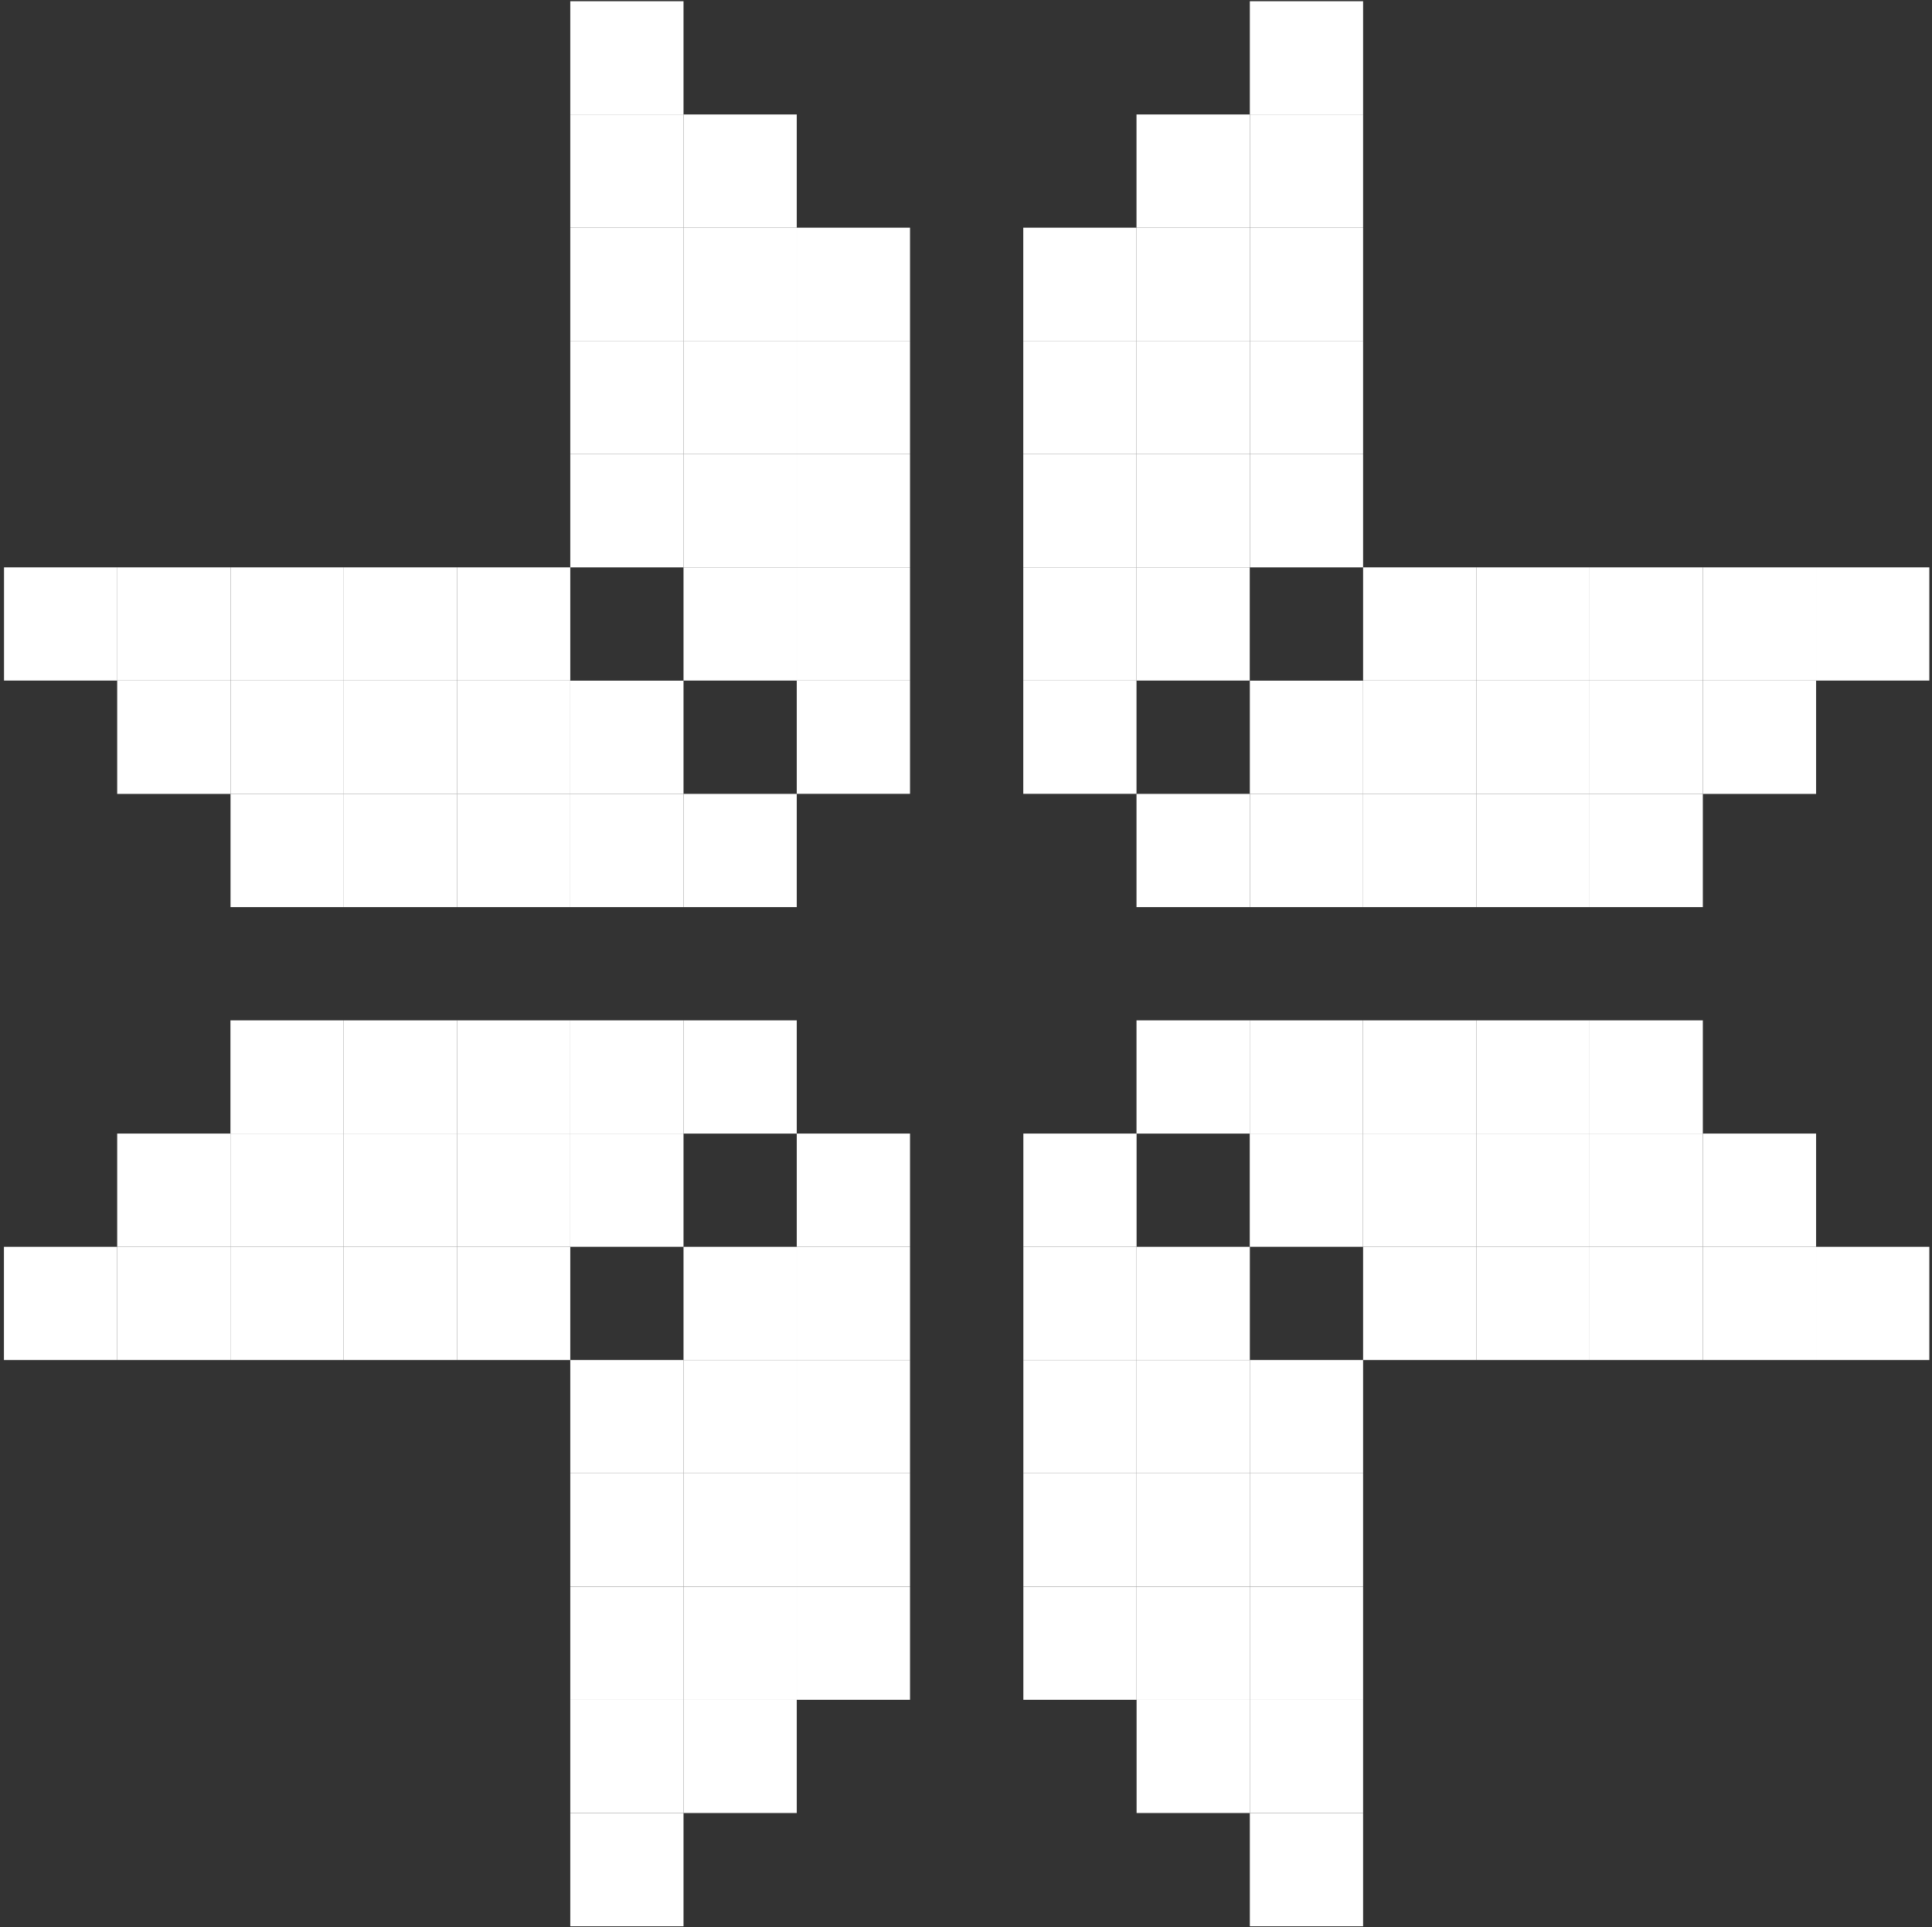 <svg width="425" height="424" viewBox="0 0 425 424" fill="none" xmlns="http://www.w3.org/2000/svg">
<rect x="0" y="0" width="425" height="424" fill="#333333" stroke="none"/>
<path d="M150.359 75.001H125.447V99.913H150.359V75.001Z" fill="white"/>
<path d="M175.272 99.919H150.36V124.831H175.272V99.919Z" fill="white"/>
<path d="M200.184 124.829H175.272V149.741H200.184V124.829Z" fill="white"/>
<path d="M150.36 50.095H125.447V75.007H150.36V50.095Z" fill="white"/>
<path d="M175.273 75.001H150.36V99.913H175.273V75.001Z" fill="white"/>
<path d="M200.184 99.919H175.272V124.831H200.184V99.919Z" fill="white"/>
<path d="M150.359 25.181H125.447V50.093H150.359V25.181Z" fill="white"/>
<path d="M175.272 50.095H150.36V75.007H175.272V50.095Z" fill="white"/>
<path d="M200.184 75.001H175.272V99.913H200.184V75.001Z" fill="white"/>
<path d="M150.359 0.271H125.447V25.183H150.359V0.271Z" fill="white"/>
<path d="M175.272 25.181H150.36V50.093H175.272V25.181Z" fill="white"/>
<path d="M200.184 50.095H175.272V75.007H200.184V50.095Z" fill="white"/>
<path d="M150.36 99.919H125.447V124.831H150.36V99.919Z" fill="white"/>
<path d="M175.273 124.829H150.36V149.741H175.273V124.829Z" fill="white"/>
<path d="M200.184 149.743H175.272V174.655H200.184V149.743Z" fill="white"/>
<path d="M299.852 75.001H274.94V99.913H299.852V75.001Z" fill="white"/>
<path d="M274.92 99.919H250.008V124.831H274.92V99.919Z" fill="white"/>
<path d="M250.009 124.829H225.097V149.741H250.009V124.829Z" fill="white"/>
<path d="M299.852 50.095H274.94V75.007H299.852V50.095Z" fill="white"/>
<path d="M274.92 75.001H250.008V99.913H274.92V75.001Z" fill="white"/>
<path d="M250.009 99.919H225.096V124.831H250.009V99.919Z" fill="white"/>
<path d="M299.852 25.181H274.94V50.093H299.852V25.181Z" fill="white"/>
<path d="M274.92 50.095H250.008V75.007H274.92V50.095Z" fill="white"/>
<path d="M250.009 75.001H225.097V99.913H250.009V75.001Z" fill="white"/>
<path d="M299.852 0.271H274.94V25.183H299.852V0.271Z" fill="white"/>
<path d="M274.92 25.181H250.008V50.093H274.92V25.181Z" fill="white"/>
<path d="M250.009 50.095H225.096V75.007H250.009V50.095Z" fill="white"/>
<path d="M299.852 99.919H274.94V124.831H299.852V99.919Z" fill="white"/>
<path d="M274.92 124.829H250.008V149.741H274.92V124.829Z" fill="white"/>
<path d="M250.009 149.743H225.097V174.655H250.009V149.743Z" fill="white"/>
<path d="M100.535 274.325H75.623V299.237H100.535V274.325Z" fill="white"/>
<path d="M125.447 249.407H100.535V274.32H125.447V249.407Z" fill="white"/>
<path d="M150.359 224.501H125.447V249.413H150.359V224.501Z" fill="white"/>
<path d="M75.604 274.325H50.691V299.237H75.604V274.325Z" fill="white"/>
<path d="M100.535 249.407H75.622V274.32H100.535V249.407Z" fill="white"/>
<path d="M125.447 224.501H100.535V249.413H125.447V224.501Z" fill="white"/>
<path d="M50.692 274.325H25.78V299.237H50.692V274.325Z" fill="white"/>
<path d="M75.604 249.407H50.691V274.32H75.604V249.407Z" fill="white"/>
<path d="M100.535 224.501H75.623V249.413H100.535V224.501Z" fill="white"/>
<path d="M25.78 274.325H0.867V299.237H25.78V274.325Z" fill="white"/>
<path d="M50.692 249.407H25.78V274.32H50.692V249.407Z" fill="white"/>
<path d="M75.604 224.501H50.691V249.413H75.604V224.501Z" fill="white"/>
<path d="M125.447 274.325H100.535V299.237H125.447V274.325Z" fill="white"/>
<path d="M150.359 249.407H125.447V274.32H150.359V249.407Z" fill="white"/>
<path d="M175.272 224.501H150.36V249.413H175.272V224.501Z" fill="white"/>
<path d="M349.678 274.325H324.765V299.237H349.678V274.325Z" fill="white"/>
<path d="M324.765 249.407H299.853V274.32H324.765V249.407Z" fill="white"/>
<path d="M299.833 224.501H274.921V249.413H299.833V224.501Z" fill="white"/>
<path d="M374.588 274.325H349.676V299.237H374.588V274.325Z" fill="white"/>
<path d="M349.677 249.407H324.765V274.32H349.677V249.407Z" fill="white"/>
<path d="M324.765 224.501H299.853V249.413H324.765V224.501Z" fill="white"/>
<path d="M399.501 274.325H374.589V299.237H399.501V274.325Z" fill="white"/>
<path d="M374.588 249.407H349.676V274.32H374.588V249.407Z" fill="white"/>
<path d="M349.678 224.501H324.765V249.413H349.678V224.501Z" fill="white"/>
<path d="M424.414 274.325H399.502V299.237H424.414V274.325Z" fill="white"/>
<path d="M399.501 249.407H374.589V274.32H399.501V249.407Z" fill="white"/>
<path d="M374.588 224.501H349.676V249.413H374.588V224.501Z" fill="white"/>
<path d="M324.765 274.325H299.853V299.237H324.765V274.325Z" fill="white"/>
<path d="M299.834 249.407H274.921V274.32H299.834V249.407Z" fill="white"/>
<path d="M274.921 224.501H250.008V249.413H274.921V224.501Z" fill="white"/>
<path d="M100.535 174.669H75.623V199.581H100.535V174.669Z" fill="white"/>
<path d="M75.623 149.763H50.711V174.675H75.623V149.763Z" fill="white"/>
<path d="M50.692 124.829H25.78V149.741H50.692V124.829Z" fill="white"/>
<path d="M125.447 174.669H100.535V199.581H125.447V174.669Z" fill="white"/>
<path d="M100.535 149.763H75.622V174.675H100.535V149.763Z" fill="white"/>
<path d="M75.623 124.829H50.711V149.741H75.623V124.829Z" fill="white"/>
<path d="M150.359 174.669H125.447V199.581H150.359V174.669Z" fill="white"/>
<path d="M125.447 149.763H100.535V174.675H125.447V149.763Z" fill="white"/>
<path d="M100.535 124.829H75.622V149.741H100.535V124.829Z" fill="white"/>
<path d="M175.272 174.669H150.36V199.581H175.272V174.669Z" fill="white"/>
<path d="M150.359 149.763H125.447V174.675H150.359V149.763Z" fill="white"/>
<path d="M125.447 124.829H100.535V149.741H125.447V124.829Z" fill="white"/>
<path d="M75.623 174.669H50.711V199.581H75.623V174.669Z" fill="white"/>
<path d="M50.692 149.763H25.78V174.675H50.692V149.763Z" fill="white"/>
<path d="M25.798 124.829H0.886V149.741H25.798V124.829Z" fill="white"/>
<path d="M349.678 174.669H324.765V199.581H349.678V174.669Z" fill="white"/>
<path d="M374.588 149.763H349.676V174.675H374.588V149.763Z" fill="white"/>
<path d="M399.501 124.829H374.589V149.741H399.501V124.829Z" fill="white"/>
<path d="M324.765 174.669H299.853V199.581H324.765V174.669Z" fill="white"/>
<path d="M349.677 149.763H324.765V174.675H349.677V149.763Z" fill="white"/>
<path d="M374.588 124.829H349.676V149.741H374.588V124.829Z" fill="white"/>
<path d="M299.852 174.669H274.94V199.581H299.852V174.669Z" fill="white"/>
<path d="M324.765 149.763H299.853V174.675H324.765V149.763Z" fill="white"/>
<path d="M349.677 124.829H324.765V149.741H349.677V124.829Z" fill="white"/>
<path d="M274.92 174.669H250.008V199.581H274.92V174.669Z" fill="white"/>
<path d="M299.852 149.763H274.94V174.675H299.852V149.763Z" fill="white"/>
<path d="M324.765 124.829H299.853V149.741H324.765V124.829Z" fill="white"/>
<path d="M374.588 174.669H349.676V199.581H374.588V174.669Z" fill="white"/>
<path d="M399.501 149.763H374.589V174.675H399.501V149.763Z" fill="white"/>
<path d="M424.414 124.829H399.502V149.741H424.414V124.829Z" fill="white"/>
<path d="M200.184 324.146H175.272V349.058H200.184V324.146Z" fill="white"/>
<path d="M175.273 349.079H150.36V373.991H175.273V349.079Z" fill="white"/>
<path d="M150.359 373.989H125.447V398.902H150.359V373.989Z" fill="white"/>
<path d="M200.184 299.235H175.272V324.148H200.184V299.235Z" fill="white"/>
<path d="M175.273 324.146H150.36V349.058H175.273V324.146Z" fill="white"/>
<path d="M150.359 349.079H125.447V373.991H150.359V349.079Z" fill="white"/>
<path d="M200.184 274.325H175.272V299.237H200.184V274.325Z" fill="white"/>
<path d="M175.273 299.235H150.36V324.148H175.273V299.235Z" fill="white"/>
<path d="M150.359 324.146H125.447V349.058H150.359V324.146Z" fill="white"/>
<path d="M200.184 249.407H175.272V274.32H200.184V249.407Z" fill="white"/>
<path d="M175.272 274.325H150.36V299.237H175.272V274.325Z" fill="white"/>
<path d="M150.359 299.235H125.447V324.148H150.359V299.235Z" fill="white"/>
<path d="M200.184 349.079H175.272V373.991H200.184V349.079Z" fill="white"/>
<path d="M175.273 373.989H150.36V398.902H175.273V373.989Z" fill="white"/>
<path d="M150.359 398.903H125.447V423.816H150.359V398.903Z" fill="white"/>
<path d="M250.027 324.146H225.115V349.058H250.027V324.146Z" fill="white"/>
<path d="M274.94 349.079H250.028V373.991H274.94V349.079Z" fill="white"/>
<path d="M299.852 373.989H274.94V398.902H299.852V373.989Z" fill="white"/>
<path d="M250.027 299.235H225.115V324.148H250.027V299.235Z" fill="white"/>
<path d="M274.94 324.146H250.028V349.058H274.94V324.146Z" fill="white"/>
<path d="M299.852 349.079H274.94V373.991H299.852V349.079Z" fill="white"/>
<path d="M250.027 274.325H225.115V299.237H250.027V274.325Z" fill="white"/>
<path d="M274.94 299.235H250.028V324.148H274.94V299.235Z" fill="white"/>
<path d="M299.852 324.146H274.94V349.058H299.852V324.146Z" fill="white"/>
<path d="M250.027 249.407H225.115V274.32H250.027V249.407Z" fill="white"/>
<path d="M274.94 274.325H250.028V299.237H274.94V274.325Z" fill="white"/>
<path d="M299.852 299.235H274.94V324.148H299.852V299.235Z" fill="white"/>
<path d="M250.027 349.079H225.115V373.991H250.027V349.079Z" fill="white"/>
<path d="M274.94 373.989H250.028V398.902H274.94V373.989Z" fill="white"/>
<path d="M299.852 398.903H274.94V423.816H299.852V398.903Z" fill="white"/>
</svg>
